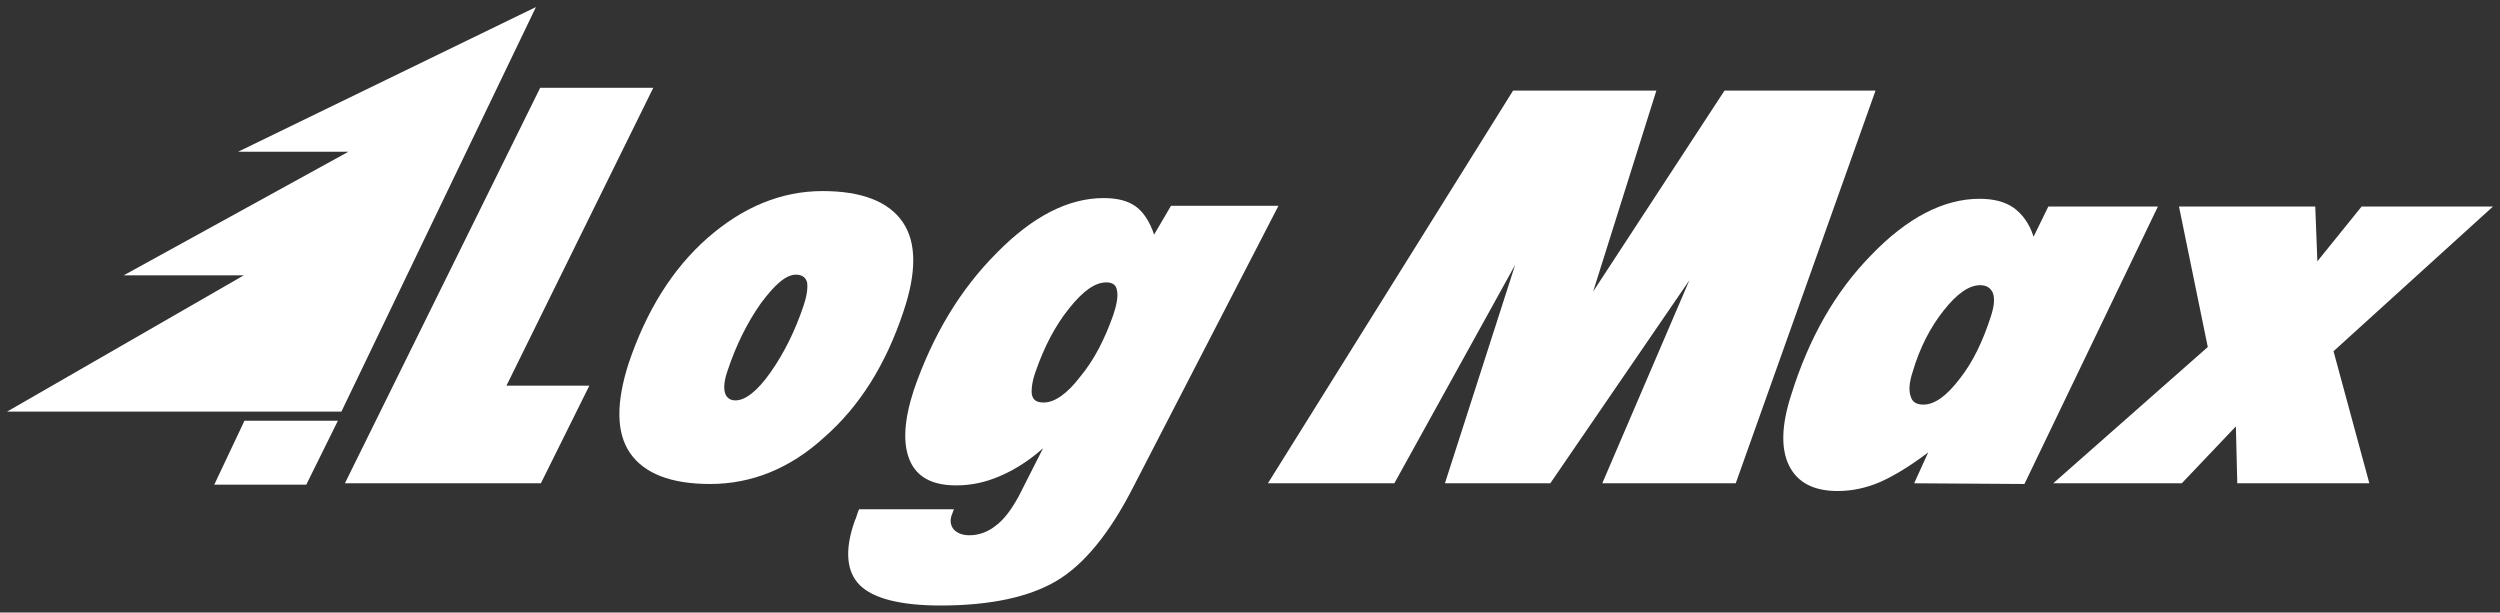 <?xml version="1.0" encoding="UTF-8"?> <!-- Generator: Adobe Illustrator 25.1.0, SVG Export Plug-In . SVG Version: 6.00 Build 0) --> <svg xmlns="http://www.w3.org/2000/svg" xmlns:xlink="http://www.w3.org/1999/xlink" version="1.1" id="Layer_1" x="0px" y="0px" viewBox="0 0 355.9 87.2" style="enable-background:new 0 0 355.9 87.2;" xml:space="preserve"><rect x="0" y="0" width="355.9" height="87.2" fill="#333333" stroke="none"/> <style type="text/css"> .st0{fill-rule:evenodd;clip-rule:evenodd;fill:#FFFFFF;} .st1{fill:#FFFFFF;} </style> <g> <path class="st0" d="M1,58.6l33.7-19.4H17.6l32-17.6H33.9L76.3,1L48.6,58.6C48.6,58.6,0.8,58.6,1,58.6"></path> <polygon class="st0" points="34.8,59.9 48.1,59.9 43.6,69 30.5,69 "></polygon> <polygon class="st1" points="49.1,68.8 76.9,12.5 93,12.5 72.1,54.9 83.9,54.9 77,68.8 "></polygon> <path class="st1" d="M101.1,68.9c-5.6,0-9.4-1.5-11.4-4.4s-2-7.2-0.2-12.8c2.5-7.4,6.2-13.4,11.2-17.8s10.5-6.7,16.4-6.7 c5.6,0,9.4,1.5,11.4,4.4s2,7.2,0.1,12.8c-2.5,7.5-6.2,13.4-11.2,17.8C112.5,66.7,107,68.9,101.1,68.9 M103.6,52.7 c-0.5,1.4-0.6,2.5-0.4,3.2s0.7,1.1,1.5,1.1c1.4,0,3.1-1.3,5-4s3.5-5.9,4.7-9.5c0.5-1.5,0.6-2.5,0.5-3.3c-0.2-0.7-0.7-1.1-1.6-1.1 c-1.4,0-3,1.4-5,4.1C106.4,45.9,104.8,49.1,103.6,52.7z"></path> <path class="st1" d="M166.7,29.3H182l-20.6,39.9c-3.4,6.7-7.1,11.2-11,13.5s-9.4,3.5-16.5,3.5c-5.7,0-9.6-1-11.5-2.9 s-2.2-5-0.7-9.2c0.1-0.2,0.2-0.4,0.3-0.8c0.1-0.3,0.2-0.6,0.3-0.8h13.5l-0.3,0.8c-0.3,0.8-0.2,1.5,0.3,2.1c0.5,0.5,1.2,0.8,2.2,0.8 c1.4,0,2.7-0.5,3.8-1.4c1.2-0.9,2.2-2.3,3.2-4.1l3.5-6.9c-2,1.8-4.1,3.1-6.2,4c-2.1,0.9-4.1,1.3-6.2,1.3c-3.4,0-5.6-1.2-6.6-3.6 s-0.8-5.7,0.6-10c2.7-7.8,6.6-14.3,11.8-19.5c5.1-5.2,10.2-7.8,15.2-7.8c2,0,3.5,0.4,4.6,1.2c1.1,0.8,2,2.2,2.6,4L166.7,29.3z M157.5,40.2c-1.6,0-3.3,1.2-5.3,3.7s-3.5,5.4-4.7,8.8c-0.6,1.6-0.7,2.8-0.6,3.5c0.2,0.8,0.7,1.1,1.7,1.1c1.5,0,3.3-1.2,5.2-3.7 c2-2.4,3.5-5.4,4.7-8.8c0.5-1.5,0.7-2.7,0.5-3.5C158.9,40.6,158.4,40.2,157.5,40.2z"></path> <polygon class="st1" points="215.7,37.7 198.5,68.8 180.5,68.8 215.4,12.9 235.8,12.9 226.8,41.5 245.5,12.9 267,12.9 247.1,68.8 228.1,68.8 240.5,39.9 220.7,68.8 205.7,68.8 "></polygon> <path class="st1" d="M272.5,68.8l2-4.4c-2.5,1.9-4.8,3.3-6.8,4.2c-2.1,0.9-4.1,1.3-6.1,1.3c-3.4,0-5.7-1.2-6.9-3.6 s-1.1-5.8,0.3-10.1c2.5-8,6.2-14.6,11.4-19.9c5.1-5.3,10.3-8,15.4-8c2,0,3.6,0.4,4.9,1.3c1.2,0.9,2.2,2.2,2.8,4.1l2.1-4.3h15.6 l-19,39.5L272.5,68.8L272.5,68.8z M281.9,40.6c-1.6,0-3.3,1.2-5.2,3.6c-1.9,2.4-3.4,5.3-4.4,8.7c-0.5,1.5-0.6,2.7-0.3,3.5 c0.2,0.8,0.8,1.2,1.8,1.2c1.6,0,3.3-1.2,5.2-3.7c1.9-2.4,3.3-5.4,4.4-8.8c0.5-1.5,0.6-2.6,0.3-3.4C283.4,41,282.8,40.6,281.9,40.6z "></path> <polygon class="st1" points="314.3,49.4 310.2,29.4 329.6,29.4 329.9,37.2 336.2,29.4 354.9,29.4 332.2,50 337.3,68.8 318.5,68.8 318.3,60.7 310.6,68.8 292.3,68.8 "></polygon> </g> </svg> 